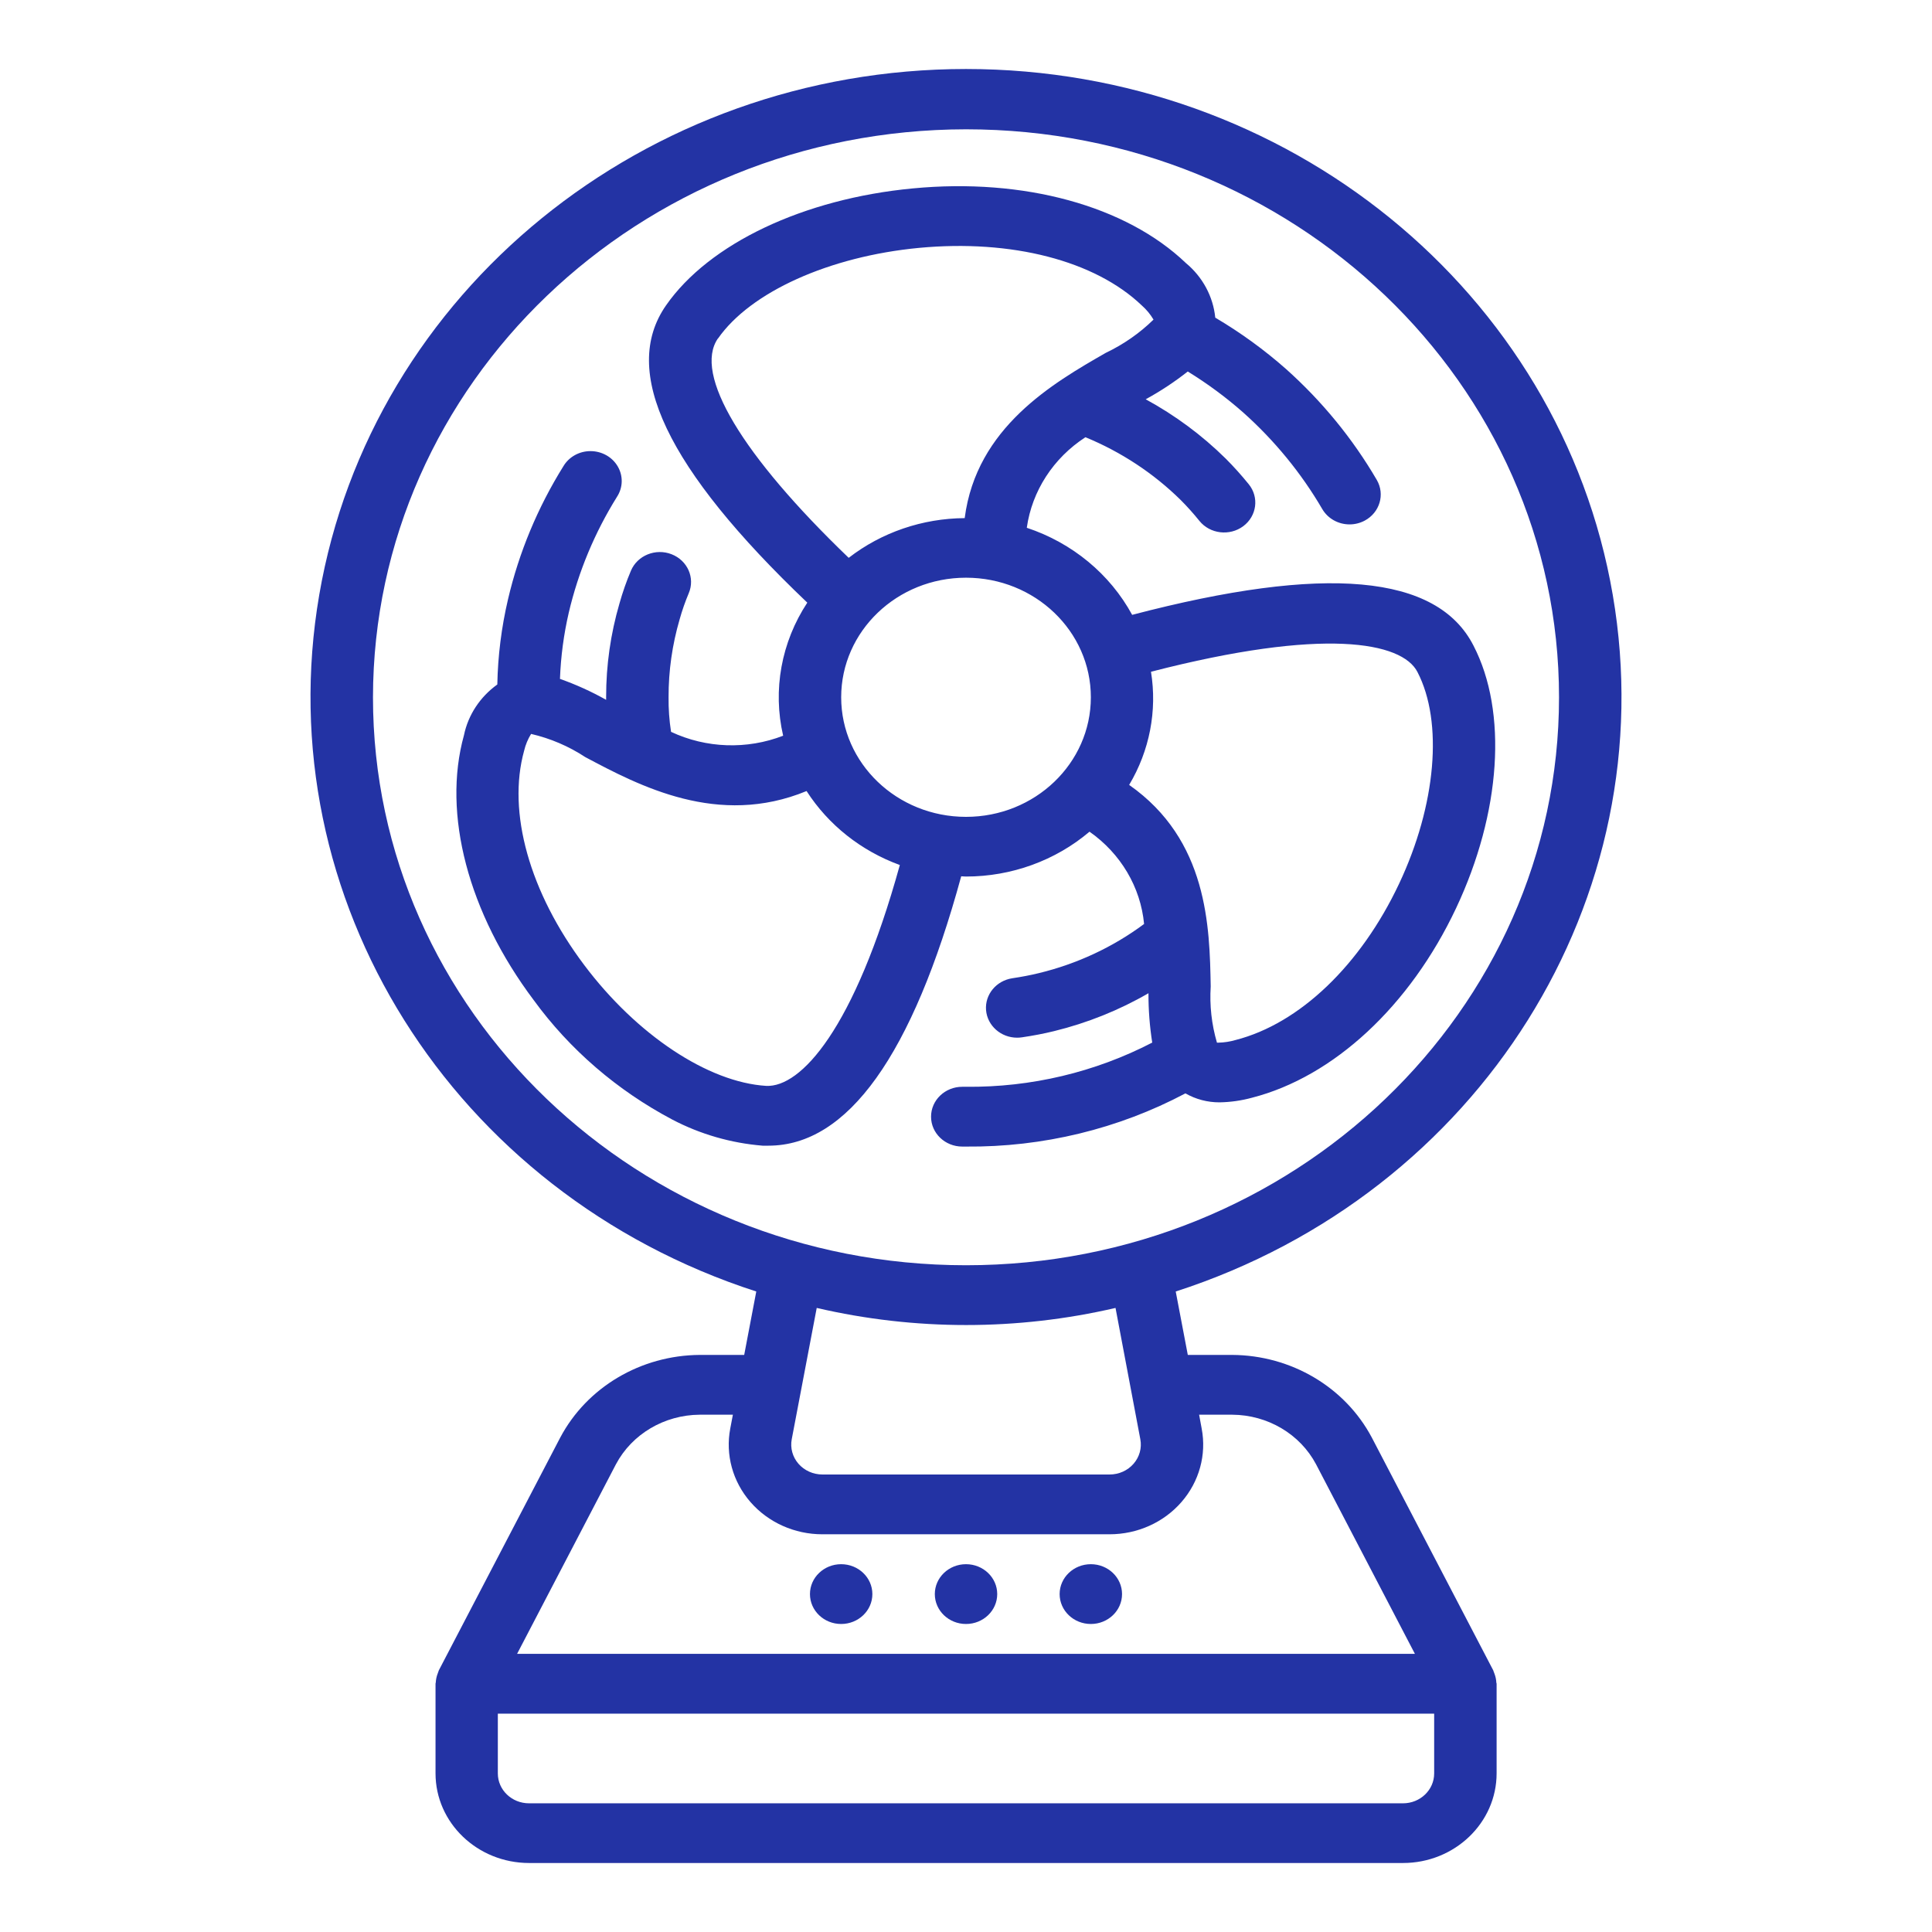 <svg width="56" height="56" viewBox="0 0 56 56" fill="none" xmlns="http://www.w3.org/2000/svg">
<path d="M21.921 37.435L21.571 39.273H20.283C18.574 39.284 17.013 40.208 16.239 41.668L12.719 48.417C12.714 48.428 12.713 48.439 12.708 48.449C12.704 48.46 12.695 48.488 12.687 48.508C12.654 48.591 12.636 48.679 12.631 48.767C12.631 48.779 12.624 48.789 12.624 48.801V51.401C12.624 52.836 13.839 54 15.338 54H40.666C42.164 54 43.38 52.836 43.38 51.401V48.805C43.38 48.792 43.373 48.782 43.372 48.771C43.368 48.682 43.349 48.594 43.317 48.511C43.309 48.492 43.304 48.472 43.295 48.453C43.286 48.434 43.289 48.431 43.285 48.421L39.761 41.665C38.986 40.206 37.426 39.283 35.717 39.273H34.429L34.079 37.435C42.894 34.584 48.255 26.038 46.747 17.245C45.238 8.453 37.303 2 28 2C18.697 2 10.762 8.453 9.253 17.245C7.745 26.038 13.106 34.584 21.921 37.435ZM41.57 51.404C41.57 51.883 41.165 52.27 40.666 52.27H15.335C14.835 52.27 14.43 51.883 14.43 51.404V49.671H41.57V51.404ZM35.717 41.006C36.743 41.012 37.681 41.566 38.146 42.442L41.012 47.938H14.988L17.852 42.445C18.317 41.567 19.256 41.012 20.283 41.006H21.243L21.167 41.406C21.022 42.165 21.237 42.946 21.753 43.538C22.269 44.131 23.033 44.473 23.838 44.472H32.161C32.967 44.472 33.73 44.13 34.245 43.538C34.761 42.946 34.976 42.165 34.831 41.407L34.757 41.006H35.717ZM33.053 41.718C33.101 41.971 33.029 42.231 32.857 42.428C32.685 42.626 32.43 42.74 32.161 42.739H23.838C23.57 42.739 23.316 42.625 23.144 42.428C22.972 42.23 22.901 41.97 22.949 41.717L23.673 37.911C26.519 38.572 29.488 38.572 32.334 37.911L33.053 41.718ZM28 3.748C37.493 3.748 45.189 11.119 45.189 20.211C45.189 29.303 37.493 36.674 28 36.674C18.507 36.674 10.811 29.303 10.811 20.211C10.822 11.123 18.511 3.758 28 3.748Z" fill="#2333A4"/>
<path d="M15.467 28.985C16.512 30.42 17.887 31.605 19.486 32.451C20.294 32.875 21.186 33.133 22.104 33.208H22.274C24.572 33.208 26.449 30.578 27.861 25.4C27.908 25.4 27.951 25.407 28 25.407C29.319 25.407 30.593 24.944 31.58 24.107C32.484 24.74 33.061 25.714 33.162 26.782C32.258 27.454 31.219 27.939 30.11 28.207C29.857 28.269 29.604 28.316 29.344 28.355C28.877 28.425 28.545 28.827 28.581 29.278C28.618 29.729 29.011 30.078 29.483 30.078C29.53 30.078 29.578 30.074 29.624 30.067C29.943 30.02 30.251 29.962 30.552 29.888C31.516 29.652 32.438 29.282 33.289 28.789C33.287 29.268 33.324 29.746 33.398 30.22C31.741 31.079 29.884 31.52 28 31.501H27.892C27.392 31.501 26.987 31.889 26.987 32.368C26.987 32.846 27.392 33.234 27.892 33.234H28C30.224 33.254 32.415 32.723 34.36 31.692C34.659 31.863 35 31.953 35.348 31.952C35.666 31.947 35.981 31.902 36.286 31.819C38.657 31.212 40.869 29.157 42.204 26.327C43.511 23.554 43.704 20.633 42.709 18.712C41.653 16.647 38.409 16.356 32.816 17.822C32.172 16.638 31.079 15.735 29.762 15.298C29.913 14.231 30.531 13.277 31.462 12.673C32.498 13.1 33.436 13.718 34.223 14.493C34.415 14.685 34.596 14.888 34.766 15.099C35.072 15.477 35.641 15.545 36.036 15.252C36.43 14.958 36.502 14.413 36.195 14.035C35.985 13.776 35.762 13.527 35.525 13.29C34.842 12.616 34.062 12.038 33.209 11.573C33.638 11.339 34.046 11.069 34.428 10.768C35 11.12 35.539 11.518 36.038 11.959C36.948 12.772 37.72 13.716 38.327 14.756C38.487 15.03 38.79 15.2 39.118 15.2C39.272 15.2 39.423 15.162 39.558 15.09C39.994 14.856 40.15 14.329 39.907 13.911C39.209 12.715 38.321 11.63 37.275 10.695C36.643 10.137 35.956 9.639 35.225 9.207C35.164 8.595 34.86 8.03 34.376 7.627C32.639 5.964 29.678 5.153 26.46 5.461C23.293 5.76 20.552 7.06 19.305 8.852C17.977 10.758 19.322 13.584 23.4 17.468C22.645 18.615 22.393 20.001 22.7 21.325C21.65 21.732 20.468 21.691 19.451 21.213C19.399 20.88 19.375 20.544 19.379 20.207C19.377 19.445 19.485 18.687 19.699 17.954C19.771 17.696 19.86 17.442 19.964 17.194C20.152 16.751 19.929 16.245 19.466 16.065C19.004 15.885 18.476 16.098 18.288 16.542C18.157 16.851 18.047 17.168 17.956 17.49C17.698 18.373 17.568 19.286 17.569 20.203V20.285C17.143 20.045 16.695 19.842 16.231 19.678C16.255 19.031 16.34 18.387 16.487 17.754C16.765 16.571 17.237 15.438 17.886 14.397C18.058 14.131 18.066 13.796 17.907 13.522C17.749 13.248 17.448 13.078 17.121 13.076C16.794 13.074 16.492 13.241 16.33 13.514C15.585 14.71 15.043 16.012 14.725 17.371C14.535 18.182 14.431 19.009 14.415 19.84C13.914 20.2 13.569 20.724 13.448 21.312C12.815 23.59 13.571 26.46 15.467 28.985ZM41.086 19.479C41.837 20.928 41.628 23.336 40.554 25.614C39.441 27.975 37.67 29.67 35.815 30.145C35.654 30.192 35.487 30.218 35.318 30.222H35.274C35.119 29.693 35.058 29.142 35.093 28.593C35.062 26.86 35.011 24.348 32.729 22.751C33.322 21.758 33.545 20.602 33.362 19.471C38.367 18.179 40.638 18.604 41.086 19.479ZM31.619 20.211C31.619 22.125 29.999 23.677 28 23.677C26.002 23.677 24.382 22.125 24.382 20.211C24.382 18.297 26.002 16.745 28 16.745C29.999 16.745 31.619 18.297 31.619 20.211ZM20.81 9.814C21.75 8.464 24.038 7.432 26.638 7.185C29.323 6.932 31.739 7.555 33.096 8.854C33.231 8.973 33.345 9.111 33.435 9.264C33.033 9.658 32.565 9.983 32.051 10.228C30.523 11.105 28.301 12.387 27.962 15.018C26.738 15.026 25.552 15.431 24.6 16.169C21.502 13.193 20.091 10.843 20.81 9.809V9.814ZM23.381 22.932C24.011 23.911 24.96 24.664 26.082 25.073C24.758 29.856 23.206 31.521 22.21 31.475C20.526 31.372 18.454 29.997 16.933 27.971C15.348 25.863 14.698 23.54 15.192 21.76C15.232 21.589 15.3 21.425 15.394 21.273C15.955 21.403 16.487 21.631 16.963 21.944C18.531 22.778 20.817 23.987 23.381 22.928V22.932Z" fill="#2333A4"/>
<path d="M24.381 47.072C24.881 47.072 25.286 46.684 25.286 46.205C25.286 45.727 24.881 45.339 24.381 45.339C23.882 45.339 23.477 45.727 23.477 46.205C23.477 46.684 23.882 47.072 24.381 47.072Z" fill="#2333A4"/>
<path d="M28 47.072C28.5 47.072 28.905 46.684 28.905 46.205C28.905 45.727 28.5 45.339 28 45.339C27.501 45.339 27.096 45.727 27.096 46.205C27.096 46.684 27.501 47.072 28 47.072Z" fill="#2333A4"/>
<path d="M31.619 47.072C32.118 47.072 32.523 46.684 32.523 46.205C32.523 45.727 32.118 45.339 31.619 45.339C31.119 45.339 30.714 45.727 30.714 46.205C30.714 46.684 31.119 47.072 31.619 47.072Z" fill="#2333A4"/>
</svg>
